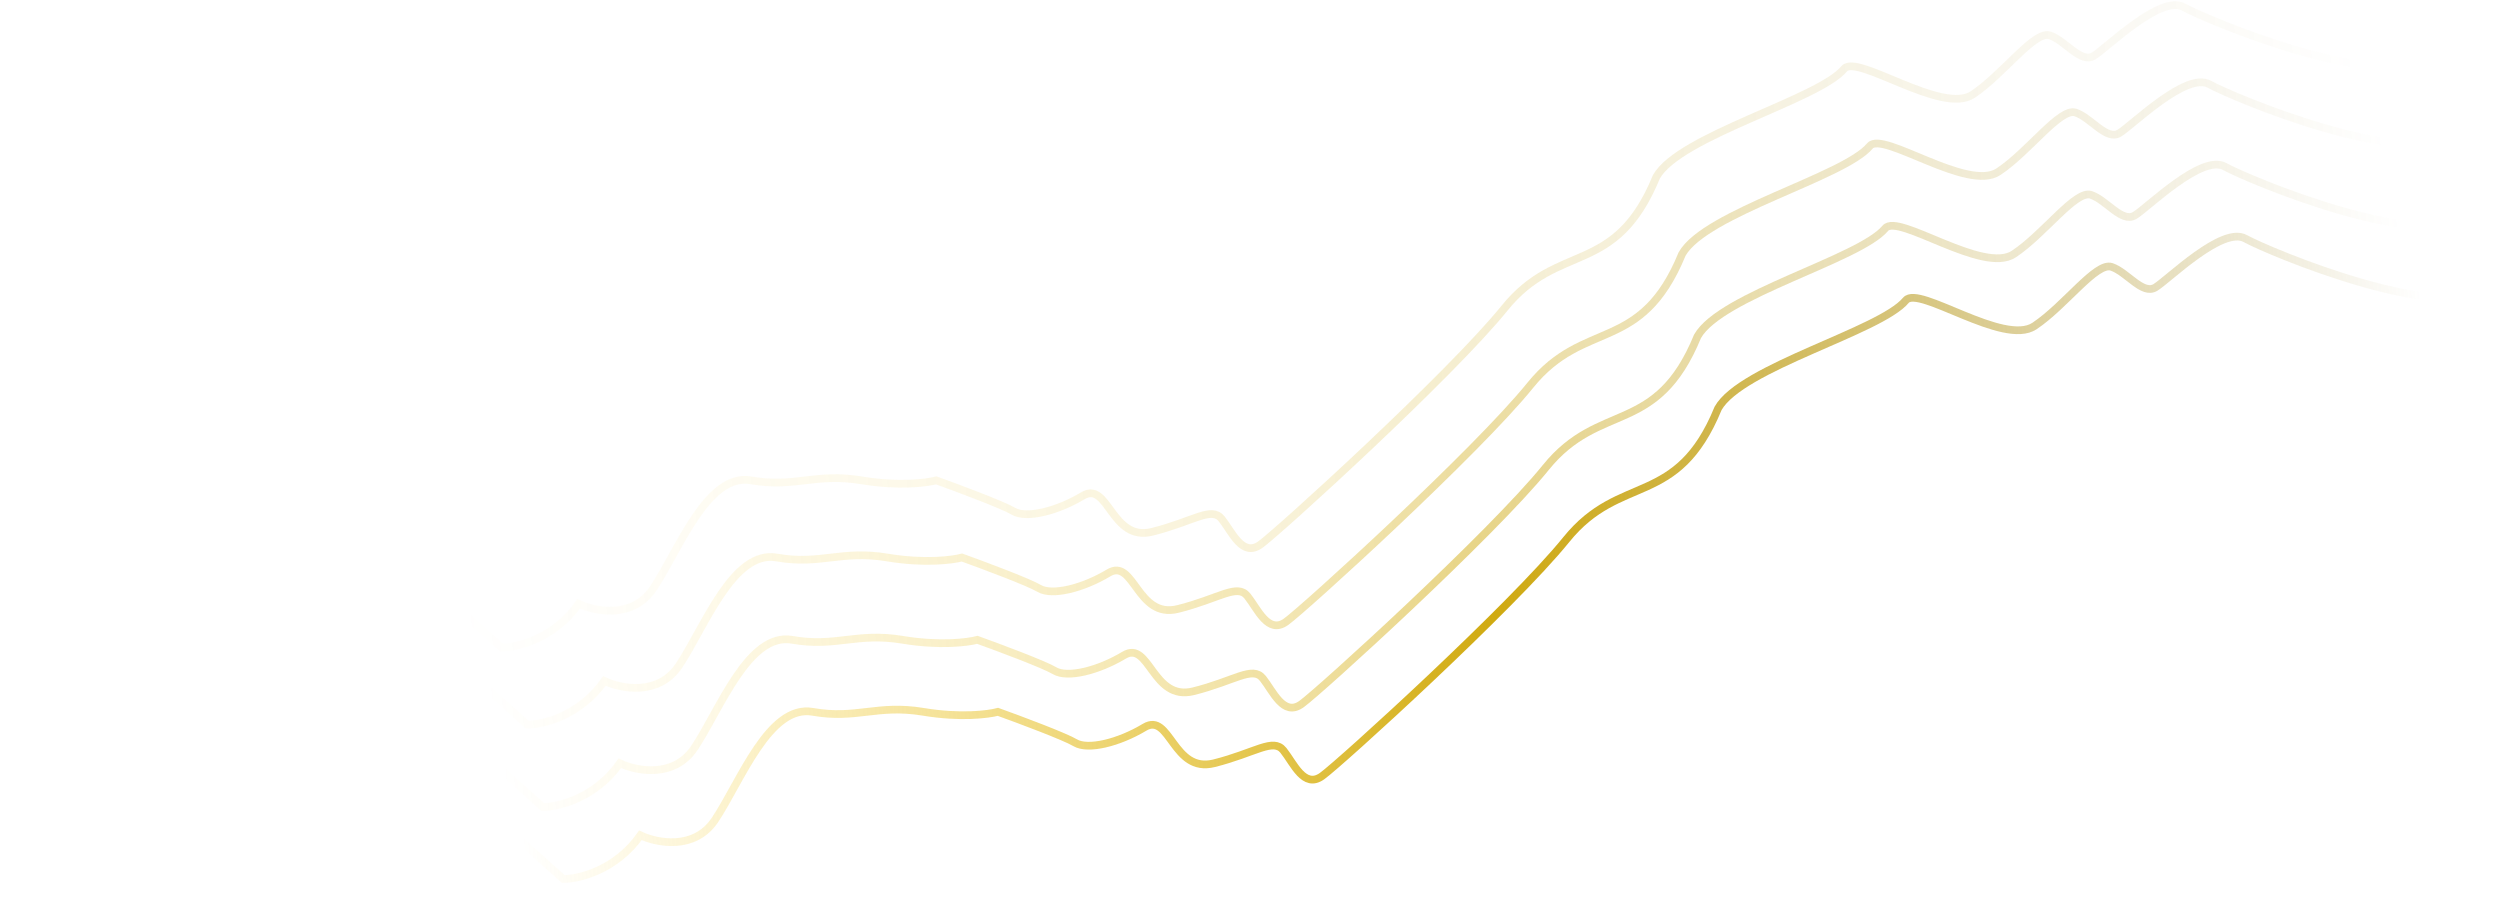 <svg width="486" height="177" viewBox="0 0 486 177" fill="none" xmlns="http://www.w3.org/2000/svg">
<path d="M13 168.882C20.667 171.882 38.7 177.482 49.5 175.882C55.5 170.882 59.5 159.382 66.5 159.382C73.5 159.382 79.5 155.382 86.5 157.382C93.5 159.382 88.5 161.881 100 162.381L109.5 170.881C112.5 170.881 119.7 169.181 124.5 162.381C127.667 163.882 135 165.383 139 159.382C144 151.881 149.5 136.881 158 138.381C166.5 139.881 170.5 136.88 179.5 138.381C186.7 139.581 192.167 138.881 194 138.381C198.167 139.881 207 143.181 209 144.381C211.5 145.881 217.5 144.381 222.5 141.381C227.5 138.381 228 150.381 236 148.381C244 146.381 247.5 143.381 249.5 145.881C251.5 148.381 253.5 153.381 257 150.881C260.5 148.381 294 117.881 304.5 104.881C315 91.881 326 98.881 334 79.381C338.5 71.381 365.5 64.381 370.5 58.381C373 55.381 389.5 67.381 395.5 63.381C401.5 59.381 407.5 50.882 410.5 51.882C413.5 52.882 416.5 57.383 419 55.883C421.5 54.383 432 43.883 436.5 46.383C441 48.883 475.5 63.383 485 55.883" stroke="url(#paint0_linear_4_52)" stroke-width="1.5"/>
<path d="M9 154.882C16.667 157.882 34.7 163.482 45.5 161.882C51.5 156.882 55.5 145.382 62.5 145.382C69.5 145.382 75.5 141.382 82.5 143.382C89.5 145.382 84.5 147.881 96 148.381L105.5 156.881C108.5 156.881 115.7 155.181 120.5 148.381C123.667 149.882 131 151.383 135 145.382C140 137.881 145.5 122.881 154 124.381C162.5 125.881 166.5 122.88 175.5 124.381C182.7 125.581 188.167 124.881 190 124.381C194.167 125.881 203 129.181 205 130.381C207.5 131.881 213.5 130.381 218.5 127.381C223.5 124.381 224 136.381 232 134.381C240 132.381 243.5 129.381 245.5 131.881C247.5 134.381 249.5 139.381 253 136.881C256.5 134.381 290 103.881 300.5 90.881C311 77.881 322 84.881 330 65.381C334.5 57.381 361.5 50.381 366.5 44.381C369 41.381 385.5 53.381 391.5 49.381C397.5 45.381 403.5 36.882 406.5 37.882C409.5 38.882 412.5 43.383 415 41.883C417.5 40.383 428 29.883 432.5 32.383C437 34.883 471.5 49.383 481 41.883" stroke="url(#paint1_linear_4_52)" stroke-opacity="0.5" stroke-width="1.5"/>
<path d="M6 138.882C13.667 141.882 31.7 147.482 42.5 145.882C48.5 140.882 52.5 129.382 59.5 129.382C66.5 129.382 72.5 125.382 79.5 127.382C86.5 129.382 81.5 131.881 93 132.381L102.5 140.881C105.5 140.881 112.7 139.181 117.5 132.381C120.667 133.882 128 135.383 132 129.382C137 121.881 142.5 106.881 151 108.381C159.5 109.881 163.5 106.88 172.5 108.381C179.7 109.581 185.167 108.881 187 108.381C191.167 109.881 200 113.181 202 114.381C204.5 115.881 210.5 114.381 215.5 111.381C220.5 108.381 221 120.381 229 118.381C237 116.381 240.5 113.381 242.5 115.881C244.5 118.381 246.5 123.381 250 120.881C253.5 118.381 287 87.881 297.5 74.881C308 61.881 319 68.881 327 49.381C331.5 41.381 358.5 34.381 363.5 28.381C366 25.381 382.5 37.381 388.5 33.381C394.5 29.381 400.5 20.882 403.5 21.882C406.5 22.882 409.5 27.383 412 25.883C414.5 24.383 425 13.883 429.5 16.383C434 18.883 468.5 33.383 478 25.883" stroke="url(#paint2_linear_4_52)" stroke-opacity="0.4" stroke-width="1.5"/>
<path d="M1 123.882C8.667 126.882 26.7 132.482 37.5 130.882C43.5 125.882 47.5 114.382 54.5 114.382C61.5 114.382 67.5 110.382 74.5 112.382C81.5 114.382 76.5 116.881 88 117.381L97.5 125.881C100.5 125.881 107.7 124.181 112.5 117.381C115.667 118.882 123 120.383 127 114.382C132 106.881 137.5 91.881 146 93.381C154.5 94.881 158.5 91.88 167.5 93.381C174.7 94.581 180.167 93.881 182 93.381C186.167 94.881 195 98.181 197 99.381C199.5 100.881 205.5 99.381 210.5 96.381C215.5 93.381 216 105.381 224 103.381C232 101.381 235.5 98.381 237.5 100.881C239.5 103.381 241.5 108.381 245 105.881C248.5 103.381 282 72.881 292.5 59.881C303 46.881 314 53.881 322 34.381C326.5 26.381 353.5 19.381 358.5 13.381C361 10.381 377.5 22.381 383.5 18.381C389.5 14.381 395.5 5.882 398.5 6.882C401.5 7.882 404.5 12.383 407 10.883C409.5 9.383 420 -1.117 424.5 1.383C429 3.883 463.5 18.383 473 10.883" stroke="url(#paint3_linear_4_52)" stroke-opacity="0.2" stroke-width="1.5"/>
<defs>
<linearGradient id="paint0_linear_4_52" x1="106.012" y1="214.297" x2="481.522" y2="181.202" gradientUnits="userSpaceOnUse">
<stop stop-color="#FACC15" stop-opacity="0"/>
<stop offset="0.51" stop-color="#D0AA11"/>
<stop offset="1" stop-color="#94790C" stop-opacity="0"/>
</linearGradient>
<linearGradient id="paint1_linear_4_52" x1="102.012" y1="200.297" x2="477.522" y2="167.202" gradientUnits="userSpaceOnUse">
<stop stop-color="#FACC15" stop-opacity="0"/>
<stop offset="0.51" stop-color="#D0AA11"/>
<stop offset="1" stop-color="#94790C" stop-opacity="0"/>
</linearGradient>
<linearGradient id="paint2_linear_4_52" x1="99.012" y1="184.297" x2="474.522" y2="151.202" gradientUnits="userSpaceOnUse">
<stop stop-color="#FACC15" stop-opacity="0"/>
<stop offset="0.51" stop-color="#D0AA11"/>
<stop offset="1" stop-color="#94790C" stop-opacity="0"/>
</linearGradient>
<linearGradient id="paint3_linear_4_52" x1="94.012" y1="169.297" x2="469.522" y2="136.202" gradientUnits="userSpaceOnUse">
<stop stop-color="#FACC15" stop-opacity="0"/>
<stop offset="0.51" stop-color="#D0AA11"/>
<stop offset="1" stop-color="#94790C" stop-opacity="0"/>
</linearGradient>
</defs>
</svg>
